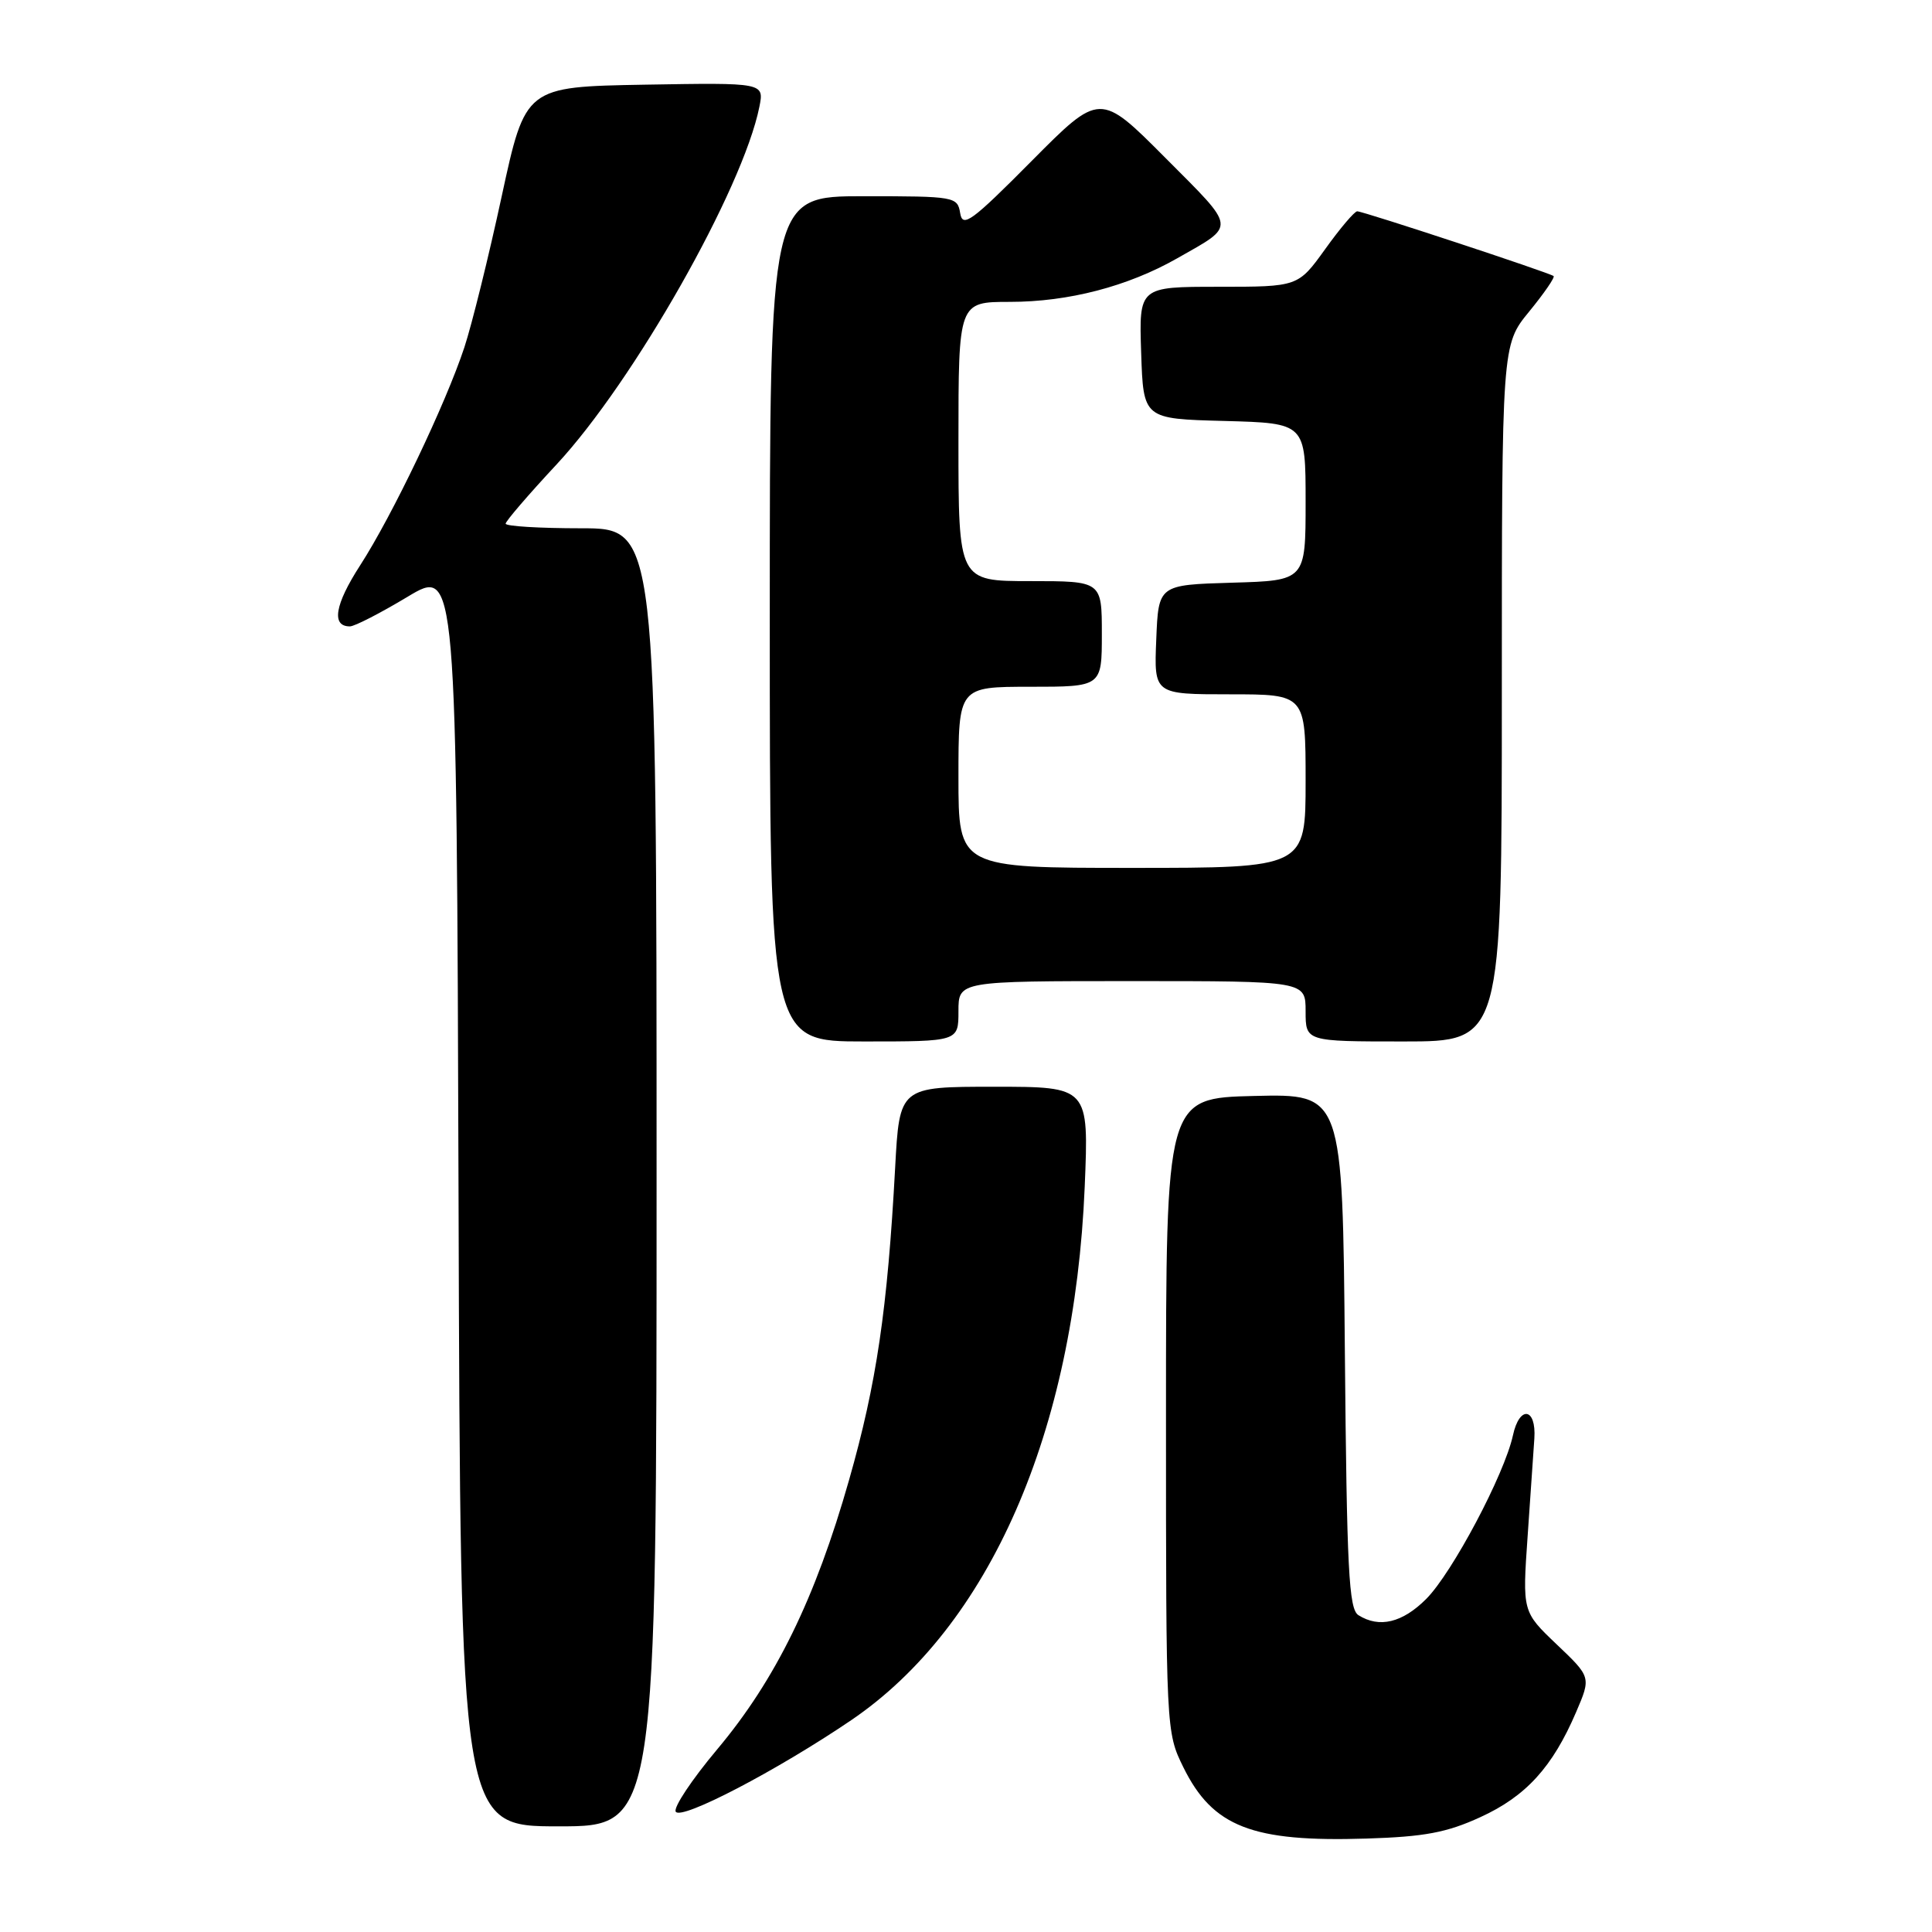<?xml version="1.0" encoding="UTF-8" standalone="no"?>
<!DOCTYPE svg PUBLIC "-//W3C//DTD SVG 1.1//EN" "http://www.w3.org/Graphics/SVG/1.1/DTD/svg11.dtd" >
<svg xmlns="http://www.w3.org/2000/svg" xmlns:xlink="http://www.w3.org/1999/xlink" version="1.1" viewBox="0 0 256 256">
 <g >
 <path fill="currentColor"
d=" M 196.16 240.78 C 202.20 238.02 205.72 234.15 208.84 226.87 C 210.83 222.23 210.83 222.23 206.28 217.90 C 201.72 213.56 201.72 213.56 202.42 203.53 C 202.81 198.01 203.21 192.19 203.31 190.60 C 203.58 186.51 201.33 186.19 200.47 190.20 C 199.34 195.38 192.43 208.41 188.98 211.87 C 185.82 215.03 182.76 215.76 180.00 214.02 C 178.72 213.22 178.46 207.98 178.20 179.01 C 177.90 144.94 177.90 144.94 166.20 145.22 C 154.50 145.50 154.50 145.50 154.50 187.50 C 154.50 229.30 154.51 229.52 156.80 234.17 C 160.69 242.07 165.91 244.10 181.06 243.62 C 188.74 243.38 191.70 242.83 196.16 240.78 Z  M 87.00 156.00 C 87.00 70.00 87.00 70.00 77.00 70.00 C 71.50 70.00 67.00 69.73 67.00 69.39 C 67.00 69.06 70.04 65.52 73.75 61.54 C 83.96 50.56 98.44 25.03 100.62 14.16 C 101.26 10.95 101.26 10.95 85.44 11.22 C 69.62 11.50 69.62 11.50 66.48 26.00 C 64.76 33.98 62.53 42.98 61.54 46.00 C 59.07 53.49 51.98 68.33 47.71 74.93 C 44.36 80.12 43.88 83.00 46.36 83.00 C 46.99 83.00 50.42 81.23 54.00 79.08 C 60.50 75.17 60.50 75.17 60.76 158.58 C 61.01 242.00 61.01 242.00 74.01 242.00 C 87.00 242.00 87.00 242.00 87.00 156.00 Z  M 112.78 227.94 C 131.10 215.50 142.37 189.76 143.73 157.25 C 144.28 144.00 144.28 144.00 131.74 144.00 C 119.19 144.00 119.19 144.00 118.61 154.75 C 117.60 173.45 116.15 183.33 112.51 196.09 C 108.04 211.82 102.77 222.58 95.03 231.80 C 91.67 235.80 89.20 239.52 89.54 240.06 C 90.26 241.23 102.98 234.59 112.78 227.94 Z  M 127.00 134.00 C 127.00 130.00 127.00 130.00 150.00 130.00 C 173.00 130.00 173.00 130.00 173.00 134.00 C 173.00 138.00 173.00 138.00 186.00 138.00 C 199.00 138.00 199.00 138.00 199.00 91.85 C 199.00 45.71 199.00 45.71 202.61 41.30 C 204.60 38.87 206.06 36.75 205.86 36.58 C 205.36 36.15 180.64 28.00 179.84 28.00 C 179.48 28.00 177.57 30.25 175.60 33.00 C 172.00 38.00 172.00 38.00 161.46 38.00 C 150.92 38.00 150.92 38.00 151.21 46.75 C 151.50 55.50 151.50 55.50 162.25 55.78 C 173.00 56.07 173.00 56.07 173.00 66.50 C 173.00 76.93 173.00 76.93 163.25 77.21 C 153.50 77.50 153.50 77.50 153.21 84.75 C 152.91 92.00 152.91 92.00 162.96 92.00 C 173.00 92.00 173.00 92.00 173.00 103.50 C 173.00 115.00 173.00 115.00 150.00 115.00 C 127.00 115.00 127.00 115.00 127.00 103.00 C 127.00 91.00 127.00 91.00 136.50 91.00 C 146.00 91.00 146.00 91.00 146.00 84.00 C 146.00 77.00 146.00 77.00 136.50 77.00 C 127.00 77.00 127.00 77.00 127.00 58.50 C 127.00 40.00 127.00 40.00 133.82 40.00 C 141.58 40.00 149.45 37.95 156.00 34.22 C 163.85 29.75 163.94 30.48 154.43 20.93 C 145.75 12.21 145.75 12.21 136.67 21.36 C 128.73 29.36 127.55 30.22 127.23 28.25 C 126.87 26.06 126.55 26.00 114.43 26.00 C 102.00 26.00 102.00 26.00 102.00 82.00 C 102.00 138.00 102.00 138.00 114.50 138.00 C 127.00 138.00 127.00 138.00 127.00 134.00 Z "/>
</g>
</svg>